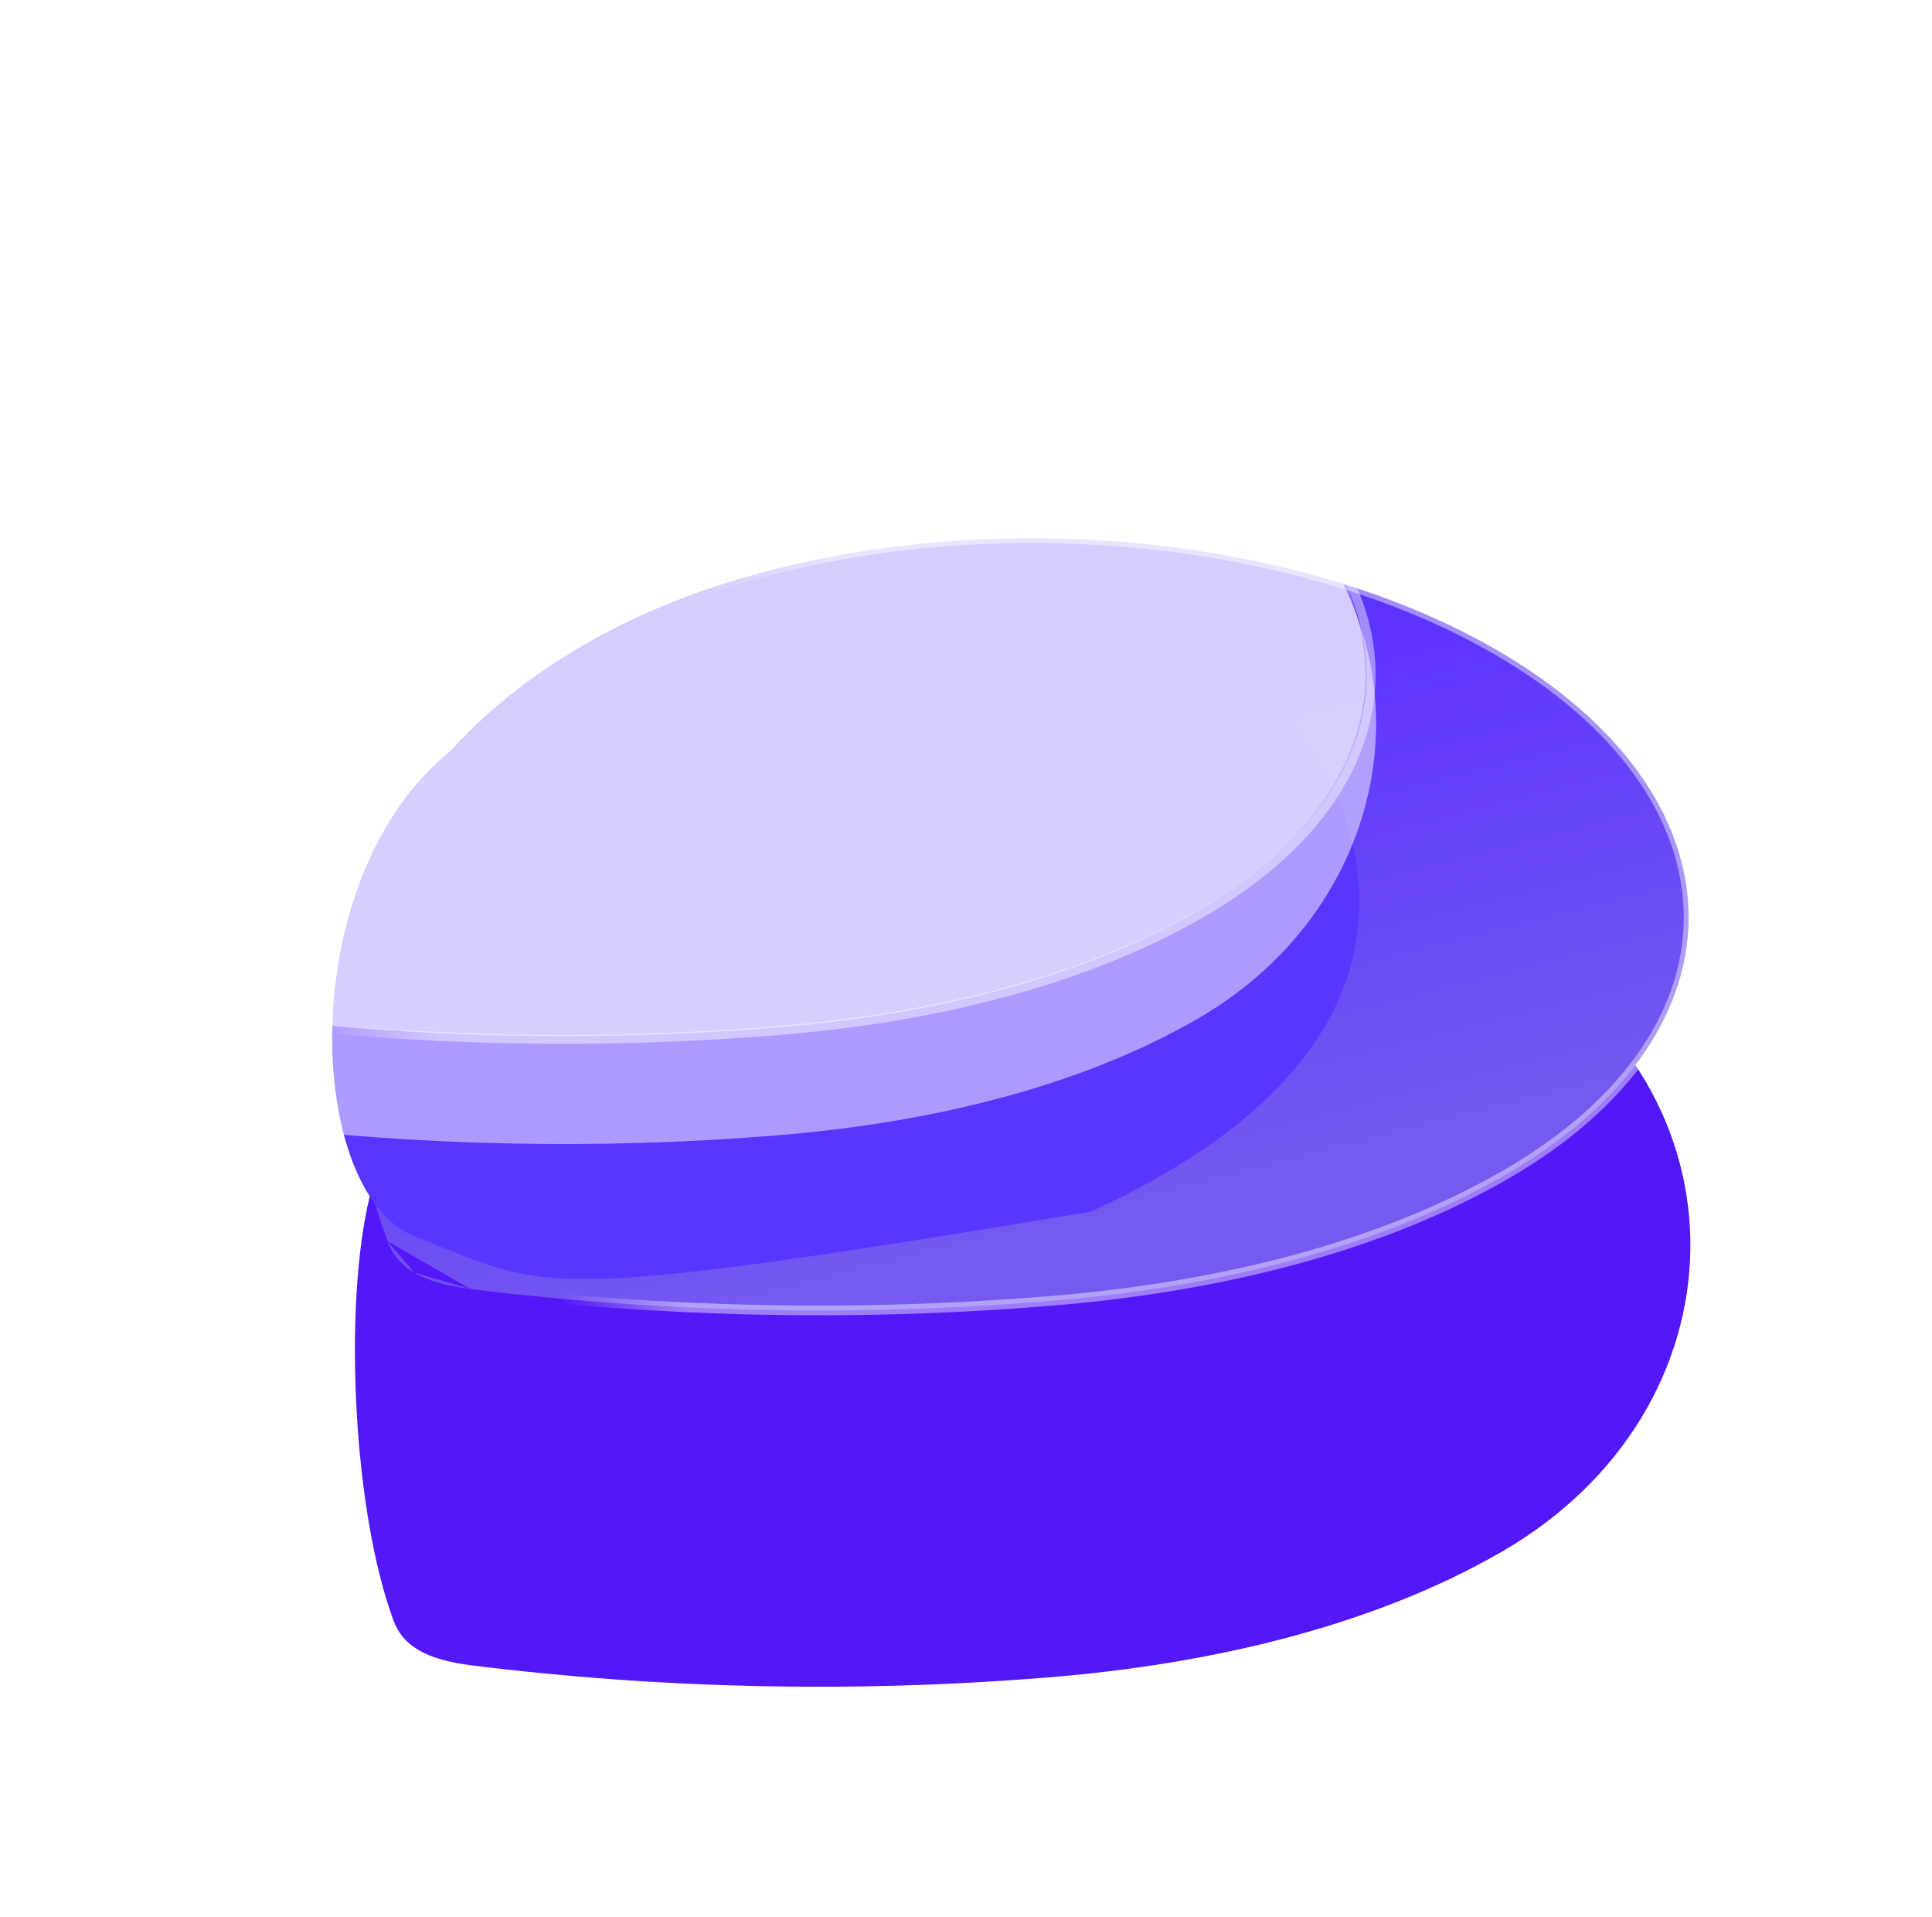 <svg width="126"
     height="125"
     viewBox="0 0 126 125"
     fill="none"
     xmlns="http://www.w3.org/2000/svg">
  <g filter="url(#filter0_d_634_12007)">
    <path d="M98.307 43.166C114.566 52.546 113.999 73.309 97.914 82.588C89.808 87.265 79.339 89.907 68.105 90.786C55.763 91.783 43.036 91.513 30.756 89.981C27.695 89.594 26.245 88.661 25.657 87.039C23.043 79.979 22.393 66.702 24.076 59.555C25.602 53.076 30.18 47.034 38.285 42.358C54.37 33.078 82.002 33.76 98.307 43.166Z"
          fill="#5218F8" />
  </g>
  <path d="M30.674 84.043L30.674 84.043C42.998 85.581 55.771 85.852 68.159 84.851C79.463 83.967 90.014 81.306 98.188 76.591C114.431 67.22 113.978 51.823 97.574 42.36C81.124 32.87 54.436 32.608 38.193 41.979C30.019 46.695 25.41 52.784 23.874 59.304L24.259 59.334L23.874 59.304C22.186 66.476 22.655 73.844 25.278 80.929L30.674 84.043ZM30.674 84.043C29.091 83.844 27.887 83.498 27.002 82.973M30.674 84.043L27.002 82.973M27.002 82.973C26.117 82.45 25.582 81.768 25.279 80.93L27.002 82.973Z"
        fill="url(#paint0_linear_634_12007)"
        stroke="url(#paint1_linear_634_12007)"
        stroke-width="0.633"
        stroke-linecap="round"
        stroke-linejoin="round" />
  <g filter="url(#filter1_d_634_12007)">
    <path d="M71.148 69.826C97.317 57.842 88.453 40.684 80.749 33.603C73.159 34.196 54.088 35.584 38.522 36.396C19.066 37.412 18.216 67.965 27.052 71.434C35.889 74.904 34.444 75.92 71.148 69.826Z"
          fill="#5C34FF" />
  </g>
  <g filter="url(#filter2_b_634_12007)">
    <path d="M78.873 29.101C93.963 37.806 93.014 57.826 78.085 66.439C70.562 70.778 60.846 73.231 50.42 74.046C38.965 74.972 27.153 74.722 15.757 73.299C12.915 72.941 11.57 72.074 11.024 70.569C8.598 64.017 7.996 51.694 9.557 45.061C10.974 39.048 15.222 33.441 22.744 29.101C37.673 20.488 63.741 20.371 78.873 29.101Z"
          fill="white"
          fill-opacity="0.5" />
  </g>
  <g filter="url(#filter3_b_634_12007)">
    <path d="M77.516 27.927C92.605 36.633 93.014 50.791 78.086 59.403C70.563 63.743 60.847 66.196 50.421 67.011C38.966 67.936 27.154 67.686 15.757 66.264C12.916 65.905 11.57 65.039 11.025 63.534C8.599 56.981 8.165 50.167 9.727 43.534C11.143 37.521 15.391 31.914 22.914 27.574C37.842 18.961 62.383 19.197 77.516 27.927Z"
          fill="white"
          fill-opacity="0.5" />
    <path d="M15.681 66.467L15.68 66.466C14.212 66.281 13.095 65.96 12.273 65.474C11.451 64.988 10.955 64.354 10.673 63.576C8.238 57.001 7.803 50.162 9.37 43.506L9.727 43.534L9.37 43.506C10.795 37.455 15.073 31.804 22.659 27.427C37.734 18.73 62.504 18.973 77.77 27.78C92.994 36.563 93.415 50.853 78.34 59.55C70.754 63.926 60.961 66.396 50.47 67.217C38.974 68.145 27.119 67.894 15.681 66.467Z"
          stroke="url(#paint2_linear_634_12007)"
          stroke-width="0.587"
          stroke-linecap="round"
          stroke-linejoin="round" />
  </g>
  <rect width="111"
        height="111"
        rx="16" />
  <defs>
    <filter id="filter0_d_634_12007"
            x="8.264"
            y="35.744"
            width="116.861"
            height="89.119"
            filterUnits="userSpaceOnUse"
            color-interpolation-filters="sRGB">
      <feFlood flood-opacity="0"
               result="BackgroundImageFix" />
      <feColorMatrix in="SourceAlpha"
                     type="matrix"
                     values="0 0 0 0 0 0 0 0 0 0 0 0 0 0 0 0 0 0 127 0"
                     result="hardAlpha" />
      <feOffset dy="18.604" />
      <feGaussianBlur stdDeviation="7.442" />
      <feComposite in2="hardAlpha"
                   operator="out" />
      <feColorMatrix type="matrix"
                     values="0 0 0 0 0.475 0 0 0 0 0.344 0 0 0 0 1 0 0 0 0.5 0" />
      <feBlend mode="normal"
               in2="BackgroundImageFix"
               result="effect1_dropShadow_634_12007" />
      <feBlend mode="normal"
               in="SourceGraphic"
               in2="effect1_dropShadow_634_12007"
               result="shape" />
    </filter>
    <filter id="filter1_d_634_12007"
            x="7.388"
            y="28.505"
            width="95.538"
            height="69.165"
            filterUnits="userSpaceOnUse"
            color-interpolation-filters="sRGB">
      <feFlood flood-opacity="0"
               result="BackgroundImageFix" />
      <feColorMatrix in="SourceAlpha"
                     type="matrix"
                     values="0 0 0 0 0 0 0 0 0 0 0 0 0 0 0 0 0 0 127 0"
                     result="hardAlpha" />
      <feOffset dy="9.176" />
      <feGaussianBlur stdDeviation="7.137" />
      <feComposite in2="hardAlpha"
                   operator="out" />
      <feColorMatrix type="matrix"
                     values="0 0 0 0 0.131 0 0 0 0 0 0 0 0 0 0.933 0 0 0 0.4 0" />
      <feBlend mode="normal"
               in2="BackgroundImageFix"
               result="effect1_dropShadow_634_12007" />
      <feBlend mode="normal"
               in="SourceGraphic"
               in2="effect1_dropShadow_634_12007"
               result="shape" />
    </filter>
    <filter id="filter2_b_634_12007"
            x="-10.75"
            y="3.152"
            width="119.94"
            height="90.886"
            filterUnits="userSpaceOnUse"
            color-interpolation-filters="sRGB">
      <feFlood flood-opacity="0"
               result="BackgroundImageFix" />
      <feGaussianBlur in="BackgroundImage"
                      stdDeviation="9.723" />
      <feComposite in2="SourceAlpha"
                   operator="in"
                   result="effect1_backgroundBlur_634_12007" />
      <feBlend mode="normal"
               in="SourceGraphic"
               in2="effect1_backgroundBlur_634_12007"
               result="shape" />
    </filter>
    <filter id="filter3_b_634_12007"
            x="-11.355"
            y="1.385"
            width="120.58"
            height="86.033"
            filterUnits="userSpaceOnUse"
            color-interpolation-filters="sRGB">
      <feFlood flood-opacity="0"
               result="BackgroundImageFix" />
      <feGaussianBlur in="BackgroundImage"
                      stdDeviation="9.723" />
      <feComposite in2="SourceAlpha"
                   operator="in"
                   result="effect1_backgroundBlur_634_12007" />
      <feBlend mode="normal"
               in="SourceGraphic"
               in2="effect1_backgroundBlur_634_12007"
               result="shape" />
    </filter>
    <linearGradient id="paint0_linear_634_12007"
                    x1="67.565"
                    y1="46.55"
                    x2="75.974"
                    y2="79.629"
                    gradientUnits="userSpaceOnUse">
      <stop stop-color="#5C33FF" />
      <stop offset="1"
            stop-color="#7759EF" />
    </linearGradient>
    <linearGradient id="paint1_linear_634_12007"
                    x1="93.402"
                    y1="73.092"
                    x2="40.822"
                    y2="62.809"
                    gradientUnits="userSpaceOnUse">
      <stop stop-color="white"
            stop-opacity="0.43" />
      <stop offset="0.847"
            stop-color="white"
            stop-opacity="0.44" />
      <stop offset="1"
            stop-color="white"
            stop-opacity="0" />
    </linearGradient>
    <linearGradient id="paint2_linear_634_12007"
                    x1="73.898"
                    y1="56.303"
                    x2="25.099"
                    y2="46.759"
                    gradientUnits="userSpaceOnUse">
      <stop stop-color="white"
            stop-opacity="0.43" />
      <stop offset="0.847"
            stop-color="white"
            stop-opacity="0.44" />
      <stop offset="1"
            stop-color="white"
            stop-opacity="0" />
    </linearGradient>
  </defs>
</svg>
